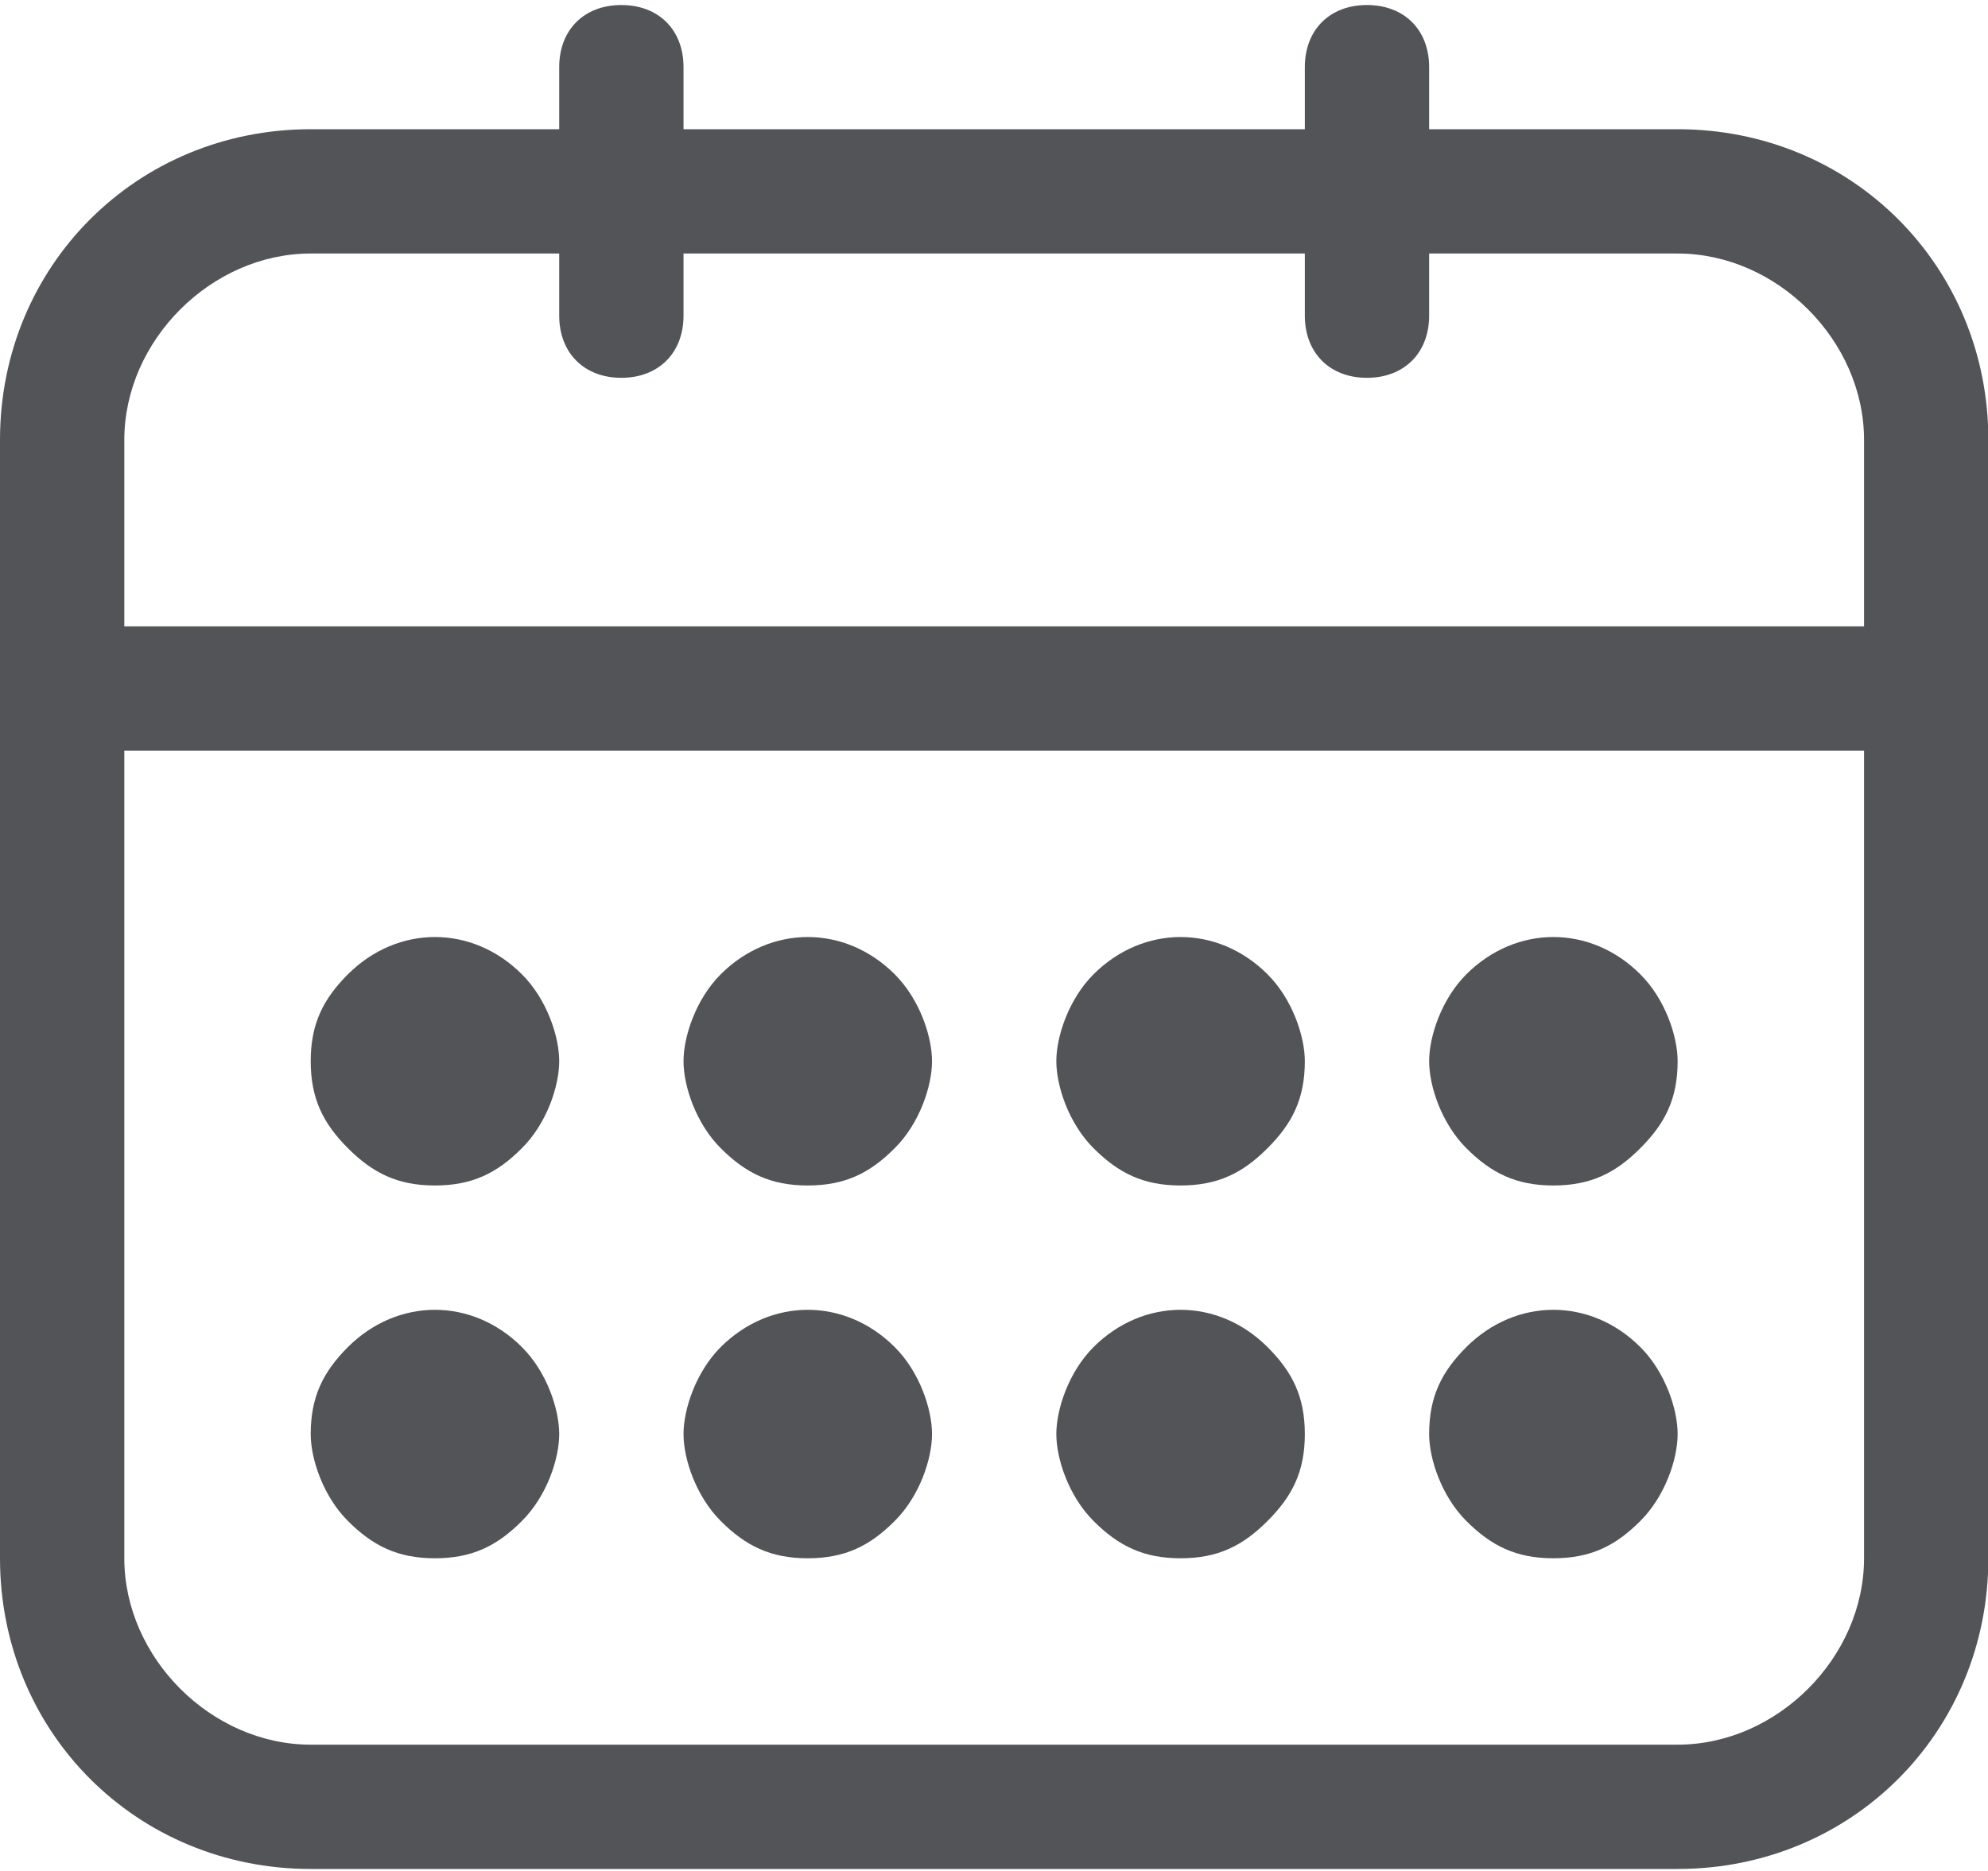 <?xml version="1.0" encoding="UTF-8"?>
<svg width="17px" height="16px" viewBox="0 0 17 16" version="1.1" xmlns="http://www.w3.org/2000/svg" xmlns:xlink="http://www.w3.org/1999/xlink">
    <!-- Generator: Sketch 46.2 (44496) - http://www.bohemiancoding.com/sketch -->
    <title>calendar</title>
    <desc>Created with Sketch.</desc>
    <defs></defs>
    <g id="Symbols" stroke="none" stroke-width="1" fill="none" fill-rule="evenodd">
        <g id="Form" transform="translate(-300, -33)" fill-rule="nonzero" fill="#525458">
            <g id="Group-5">
                <g id="Group-Copy-2" transform="translate(300, 30)">
                    <g id="calendar" transform="translate(0, 3)">
                        <path d="M14.346,1.105 L12.221,1.105 L12.221,0.574 C12.221,0.255 12.008,0.043 11.689,0.043 C11.371,0.043 11.158,0.255 11.158,0.574 L11.158,1.105 L5.845,1.105 L5.845,0.574 C5.845,0.255 5.632,0.043 5.313,0.043 C4.995,0.043 4.782,0.255 4.782,0.574 L4.782,1.105 L2.657,1.105 C1.169,1.105 2.84217094e-14,2.274 2.84217094e-14,3.762 L2.84217094e-14,13.326 C2.84217094e-14,14.814 1.169,15.983 2.657,15.983 L14.346,15.983 C15.834,15.983 17.003,14.814 17.003,13.326 L17.003,3.762 C17.003,2.274 15.834,1.105 14.346,1.105 L14.346,1.105 Z M1.063,3.762 C1.063,2.912 1.807,2.168 2.657,2.168 L4.782,2.168 L4.782,2.699 C4.782,3.018 4.995,3.231 5.313,3.231 C5.632,3.231 5.845,3.018 5.845,2.699 L5.845,2.168 L11.158,2.168 L11.158,2.699 C11.158,3.018 11.371,3.231 11.689,3.231 C12.008,3.231 12.221,3.018 12.221,2.699 L12.221,2.168 L14.346,2.168 C15.196,2.168 15.94,2.912 15.94,3.762 L15.94,5.356 L1.063,5.356 L1.063,3.762 L1.063,3.762 Z M15.94,13.326 C15.94,14.176 15.196,14.92 14.346,14.92 L2.657,14.92 C1.807,14.92 1.063,14.176 1.063,13.326 L1.063,6.419 L15.94,6.419 L15.94,13.326 Z" id="Shape"></path>
                        <path d="M3.719,13.326 C4.038,13.326 4.251,13.22 4.463,13.007 C4.676,12.795 4.782,12.476 4.782,12.264 C4.782,12.051 4.676,11.732 4.463,11.52 C4.038,11.095 3.401,11.095 2.975,11.52 C2.763,11.732 2.657,11.945 2.657,12.264 C2.657,12.476 2.763,12.795 2.975,13.007 C3.188,13.22 3.401,13.326 3.719,13.326 L3.719,13.326 Z" id="Shape"></path>
                        <path d="M3.719,10.138 C4.038,10.138 4.251,10.032 4.463,9.819 C4.676,9.607 4.782,9.288 4.782,9.075 C4.782,8.863 4.676,8.544 4.463,8.332 C4.038,7.907 3.401,7.907 2.975,8.332 C2.763,8.544 2.657,8.757 2.657,9.075 C2.657,9.394 2.763,9.607 2.975,9.819 C3.188,10.032 3.401,10.138 3.719,10.138 L3.719,10.138 Z" id="Shape"></path>
                        <path d="M6.907,13.326 C7.226,13.326 7.439,13.22 7.651,13.007 C7.864,12.795 7.97,12.476 7.97,12.264 C7.97,12.051 7.864,11.732 7.651,11.52 C7.226,11.095 6.589,11.095 6.163,11.52 C5.951,11.732 5.845,12.051 5.845,12.264 C5.845,12.476 5.951,12.795 6.163,13.007 C6.376,13.22 6.589,13.326 6.907,13.326 L6.907,13.326 Z" id="Shape"></path>
                        <path d="M6.907,10.138 C7.226,10.138 7.439,10.032 7.651,9.819 C7.864,9.607 7.97,9.288 7.97,9.075 C7.97,8.863 7.864,8.544 7.651,8.332 C7.226,7.907 6.589,7.907 6.163,8.332 C5.951,8.544 5.845,8.863 5.845,9.075 C5.845,9.288 5.951,9.607 6.163,9.819 C6.376,10.032 6.589,10.138 6.907,10.138 L6.907,10.138 Z" id="Shape"></path>
                        <path d="M10.095,13.326 C10.414,13.326 10.627,13.22 10.839,13.007 C11.052,12.795 11.158,12.582 11.158,12.264 C11.158,11.945 11.052,11.732 10.839,11.52 C10.414,11.095 9.777,11.095 9.351,11.52 C9.139,11.732 9.033,12.051 9.033,12.264 C9.033,12.476 9.139,12.795 9.351,13.007 C9.564,13.22 9.777,13.326 10.095,13.326 L10.095,13.326 Z" id="Shape"></path>
                        <path d="M10.095,10.138 C10.414,10.138 10.627,10.032 10.839,9.819 C11.052,9.607 11.158,9.394 11.158,9.075 C11.158,8.863 11.052,8.544 10.839,8.332 C10.414,7.907 9.777,7.907 9.351,8.332 C9.139,8.544 9.033,8.863 9.033,9.075 C9.033,9.288 9.139,9.607 9.351,9.819 C9.564,10.032 9.777,10.138 10.095,10.138 L10.095,10.138 Z" id="Shape"></path>
                        <path d="M13.283,13.326 C13.602,13.326 13.815,13.22 14.027,13.007 C14.24,12.795 14.346,12.476 14.346,12.264 C14.346,12.051 14.24,11.732 14.027,11.52 C13.602,11.095 12.965,11.095 12.539,11.52 C12.327,11.732 12.221,11.945 12.221,12.264 C12.221,12.476 12.327,12.795 12.539,13.007 C12.752,13.22 12.965,13.326 13.283,13.326 L13.283,13.326 Z" id="Shape"></path>
                        <path d="M13.283,10.138 C13.602,10.138 13.815,10.032 14.027,9.819 C14.24,9.607 14.346,9.394 14.346,9.075 C14.346,8.863 14.24,8.544 14.027,8.332 C13.602,7.907 12.965,7.907 12.539,8.332 C12.327,8.544 12.221,8.863 12.221,9.075 C12.221,9.288 12.327,9.607 12.539,9.819 C12.752,10.032 12.965,10.138 13.283,10.138 L13.283,10.138 Z" id="Shape"></path>
                    </g>
                </g>
            </g>
        </g>
    </g>
</svg>